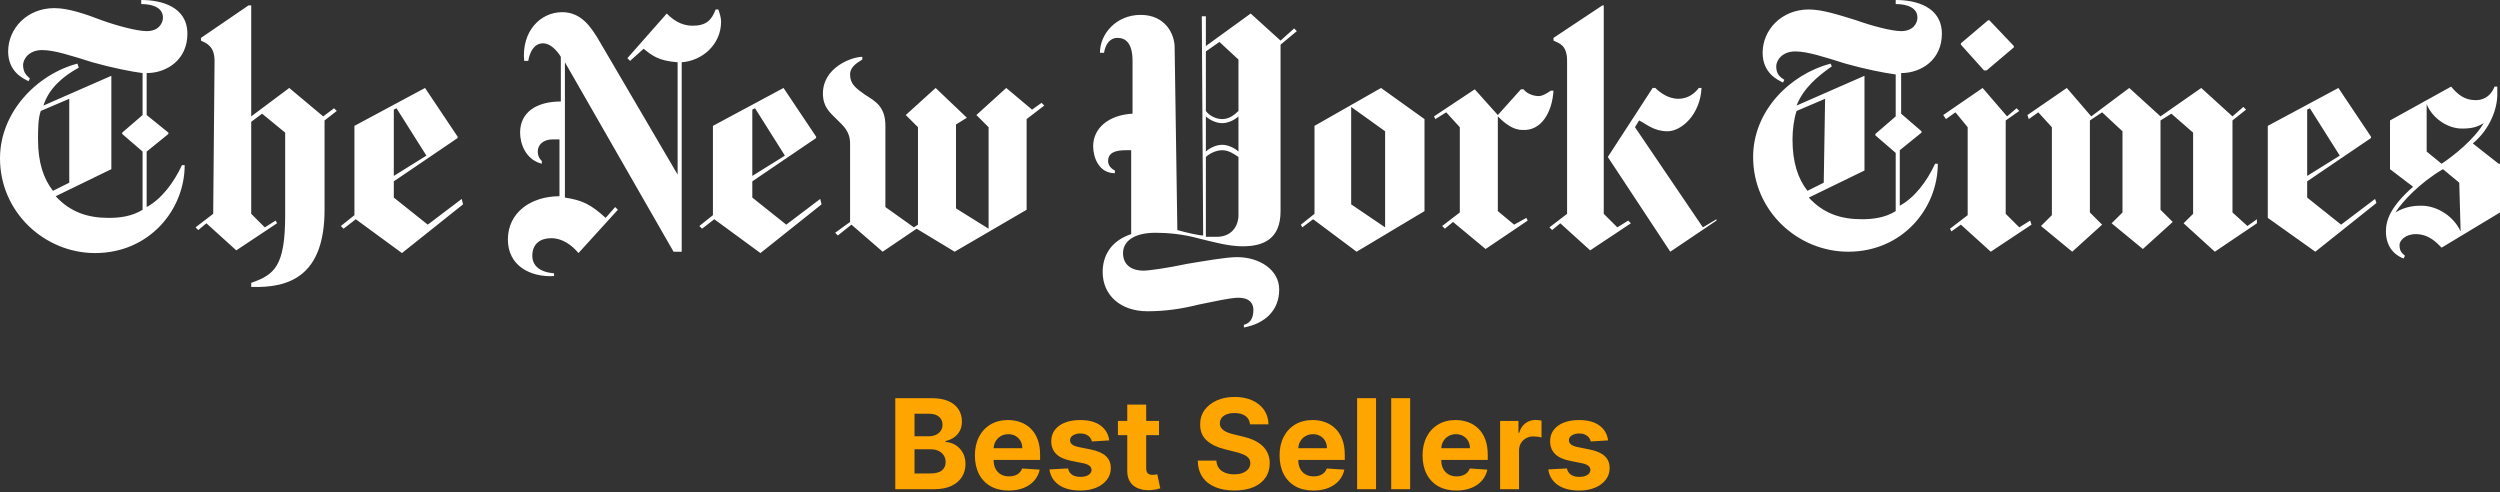 <svg width="879" height="173" viewBox="0 0 879 173" fill="none" xmlns="http://www.w3.org/2000/svg">
<rect x="0" y="0" width="879" height="173" fill="#333333" stroke="none"/>
<path d="M65.889 11.896C65.889 2.379 56.818 0 49.656 0V1.427C53.953 1.427 57.295 2.855 57.295 6.186C57.295 8.089 55.863 10.944 51.566 10.944C48.223 10.944 41.061 9.041 35.809 7.137C29.602 4.758 23.873 2.855 19.098 2.855C9.549 2.855 2.865 9.992 2.865 18.081C2.865 25.218 8.117 27.598 10.027 28.549L10.504 27.598C9.549 26.646 8.117 25.694 8.117 22.839C8.117 20.936 10.027 17.605 14.801 17.605C19.098 17.605 24.828 19.509 32.467 21.888C39.151 23.791 46.313 25.218 50.133 25.694V40.445L42.971 46.63V47.106L50.133 53.292V73.752C46.313 76.131 42.016 76.607 38.197 76.607C31.035 76.607 24.828 74.704 19.576 68.994L39.151 59.477V26.646L15.279 37.114C17.189 30.928 22.441 26.646 27.693 23.791L27.215 22.363C12.891 26.17 0 39.493 0 55.671C0 74.704 15.756 88.978 33.422 88.978C52.52 88.978 64.934 73.752 64.934 58.05H63.979C61.115 64.236 56.818 69.945 51.566 72.8V53.292L59.205 47.106V46.63L51.566 40.445V25.694C58.727 25.694 65.889 20.936 65.889 11.896ZM24.35 64.236L18.621 67.09C15.279 62.808 13.369 57.098 13.369 49.009C13.369 45.679 13.369 41.872 14.324 39.017L24.35 34.735V64.236ZM74.961 75.179L68.754 79.938L69.709 80.889L72.574 78.51L83.078 88.026L97.401 78.51L96.924 77.558L93.104 79.938L88.33 75.179V42.824L92.149 39.969L100.266 46.63V75.655C100.266 93.736 96.447 96.591 88.33 99.446V100.874C101.699 101.349 114.112 97.067 114.112 73.752V42.348L118.41 39.017L117.455 38.066L113.635 40.92L101.699 30.928L88.33 40.92V1.903H87.375L70.664 13.323V14.275C72.574 15.226 75.438 16.178 75.438 21.412L74.961 75.179ZM162.336 69.945L150.399 78.986L138.463 69.469V63.76L160.903 48.533V48.058L149.444 30.928L124.617 44.251V75.655L119.842 79.462L120.797 80.413L125.094 77.083L141.328 88.978L162.813 71.849L162.336 69.945ZM138.463 61.856V38.541L139.418 38.066L149.922 54.719L138.463 61.856ZM253.53 7.613C253.53 6.186 253.053 4.758 252.575 3.331H251.62C250.188 7.137 248.278 9.041 243.504 9.041C239.206 9.041 236.342 6.661 234.432 4.758L220.586 20.46L221.54 21.412L226.315 17.13C229.18 19.509 231.567 21.412 238.251 21.888V61.381L210.081 13.323C207.694 9.516 204.352 4.282 197.668 4.282C190.028 4.282 183.344 10.944 184.299 21.412H185.731C186.209 18.557 187.641 15.226 190.983 15.226C193.37 15.226 195.758 17.605 197.19 19.984V35.686C188.596 35.686 182.866 39.493 182.866 46.63C182.866 50.437 184.776 56.147 190.506 57.574V56.622C189.551 55.671 189.073 54.719 189.073 53.292C189.073 50.913 190.983 49.009 194.325 49.009H196.713V68.994C186.686 68.994 178.569 74.704 178.569 84.22C178.569 93.26 186.209 97.543 194.803 97.067V96.115C189.551 95.639 187.164 93.26 187.164 89.93C187.164 85.647 190.028 83.744 193.848 83.744C197.668 83.744 201.01 86.123 203.397 88.978L217.243 73.752L216.288 72.8L212.946 76.607C207.694 71.849 204.829 70.421 198.622 69.469V21.888L236.819 88.502H239.684V21.888C246.846 21.412 253.53 15.702 253.53 7.613ZM288.385 69.945L276.448 78.986L264.512 69.469V63.76L286.952 48.533V48.058L275.493 30.928L250.665 44.251V75.655L245.891 79.462L246.846 80.413L251.143 77.083L267.376 88.978L288.862 71.849L288.385 69.945ZM264.512 61.856V38.541L265.467 38.066L275.971 54.719L264.512 61.856ZM366.21 36.162L362.868 38.541L353.796 30.928L343.292 40.445L347.589 44.727V80.413L336.13 73.276V43.775L339.95 41.396L328.969 30.928L318.464 40.445L322.762 44.727V78.986L321.329 79.938L311.303 72.8V44.251C311.303 37.59 307.96 35.686 304.141 33.307C300.798 30.928 298.889 29.501 298.889 26.17C298.889 23.315 301.753 21.888 303.186 20.936V19.984C299.366 19.984 289.339 23.791 289.339 32.831C289.339 37.59 291.727 39.493 294.114 41.872C296.501 44.251 298.889 46.154 298.889 50.437V78.034L293.637 81.841L294.592 82.792L299.366 78.986L310.348 88.502L322.284 80.413L335.653 88.502L360.958 73.752V41.872L367.165 37.114L366.21 36.162ZM455.017 9.992L450.243 14.275L439.739 4.758L423.983 16.178V5.71H422.55L423.028 82.792C421.595 82.792 417.298 81.841 413.956 80.889L413.001 16.654C413.001 11.896 409.659 5.234 401.065 5.234C392.47 5.234 386.741 11.896 386.741 18.557H388.173C388.651 15.702 390.083 13.323 392.948 13.323C395.813 13.323 398.2 15.226 398.2 21.412V39.969C389.606 40.445 384.354 45.203 384.354 51.388C384.354 55.195 386.263 60.905 391.993 60.905V59.953C390.083 59.002 389.606 57.574 389.606 56.622C389.606 53.767 391.993 52.816 395.813 52.816H397.722V82.317C390.561 84.696 387.696 89.93 387.696 95.639C387.696 103.728 393.903 109.438 403.452 109.438C410.136 109.438 415.866 108.487 421.595 107.059C426.37 106.108 432.577 104.68 435.442 104.68C439.261 104.68 440.694 106.583 440.694 108.962C440.694 112.293 439.261 113.721 437.351 114.196V115.148C444.991 113.721 449.765 108.962 449.765 101.825C449.765 94.688 442.603 90.406 434.964 90.406C431.144 90.406 423.028 91.833 417.298 92.785C410.614 94.212 403.929 95.164 402.02 95.164C398.677 95.164 394.858 93.736 394.858 88.978C394.858 85.171 398.2 81.841 406.317 81.841C410.614 81.841 415.866 82.317 421.118 83.744C426.847 85.171 432.099 86.599 436.874 86.599C444.036 86.599 450.243 84.22 450.243 74.228V15.702L455.972 10.944L455.017 9.992ZM435.442 39.017C434.009 40.445 432.099 41.872 429.712 41.872C427.325 41.872 424.938 40.445 423.983 39.017V18.081L428.757 14.75L435.442 20.936V39.017ZM435.442 53.292C434.487 52.34 432.099 50.913 429.712 50.913C427.325 50.913 424.938 52.34 423.983 53.292V40.92C424.938 41.872 427.325 43.3 429.712 43.3C432.099 43.3 434.487 41.872 435.442 40.92V53.292ZM435.442 75.655C435.442 79.462 433.054 83.268 427.802 83.268H423.983V55.195C424.938 54.243 427.325 52.816 429.712 52.816C432.099 52.816 434.009 54.243 435.442 55.195V75.655ZM500.853 41.872L485.575 30.928L462.179 44.251V75.179L457.405 78.986L457.882 79.938L461.702 77.083L476.98 88.502L500.853 74.228V41.872ZM475.071 71.849V37.59L487.007 46.154V79.938L475.071 71.849ZM546.212 31.88H545.257C543.825 32.831 542.392 33.783 540.96 33.783C539.05 33.783 536.663 32.831 535.708 31.404H534.753L526.636 40.445L518.519 31.404L504.196 40.92L504.673 41.872L508.493 39.493L513.267 44.727V74.704L507.06 79.462L508.015 80.413L510.88 78.034L522.339 87.551L537.14 77.558L536.663 76.607L532.366 78.986L526.636 74.228V40.92C529.023 43.3 531.888 45.679 535.23 45.679C541.915 46.154 545.734 39.493 546.212 31.88ZM603.507 77.558L587.273 88.502L565.31 55.195L581.066 30.928H582.021C583.931 32.831 586.796 34.735 590.138 34.735C593.48 34.735 595.867 32.831 597.3 30.928H598.255C597.777 40.445 591.093 46.154 586.318 46.154C581.544 46.154 579.156 43.775 576.292 42.348L574.859 44.727L598.732 79.938L603.507 77.083V77.558ZM550.986 75.179L544.779 79.938L545.734 80.889L548.599 78.51L559.103 88.026L573.427 78.51L572.472 77.558L568.652 79.938L563.878 75.179V1.903H563.4L546.212 13.323V14.275C548.122 15.226 550.986 15.702 550.986 21.412V75.179ZM682.765 11.896C682.765 2.379 673.693 0 666.531 0V1.427C670.828 1.427 674.171 2.855 674.171 6.186C674.171 8.089 672.738 10.944 668.441 10.944C665.099 10.944 657.937 9.041 652.685 7.137C646.478 5.234 640.748 3.331 635.974 3.331C626.425 3.331 619.74 10.468 619.74 18.557C619.74 25.694 624.992 28.073 626.902 29.025L627.38 28.073C625.947 27.122 624.515 26.17 624.515 23.315C624.515 21.412 626.425 18.081 631.199 18.081C635.496 18.081 641.226 19.984 648.865 22.363C655.55 24.267 662.712 25.694 666.531 26.17V40.92L659.369 47.106V47.582L666.531 53.767V74.228C662.712 76.607 658.414 77.083 654.595 77.083C647.433 77.083 641.226 75.179 635.974 69.469L655.55 59.953V26.646L631.677 37.114C634.064 30.928 639.316 26.646 644.091 23.315L643.613 22.363C629.29 26.17 616.398 39.017 616.398 55.195C616.398 74.228 632.154 88.502 649.82 88.502C668.919 88.502 681.332 73.276 681.332 57.574H680.378C677.513 63.76 673.216 69.469 667.964 72.324V52.816L675.603 46.63V46.154L668.441 39.969V25.694C675.603 25.694 682.765 20.936 682.765 11.896ZM641.226 64.236L635.497 67.09C632.154 62.808 630.244 57.098 630.244 49.009C630.244 45.679 630.722 41.872 631.677 39.017L641.703 34.735L641.226 64.236ZM699.476 7.137H698.998L689.449 15.226V15.702L697.566 24.743H698.521L708.07 16.654V16.178L699.476 7.137ZM713.8 77.558L709.98 79.938L705.205 75.179V42.348L709.98 39.017L709.025 38.066L705.683 40.92L697.089 30.928L683.242 40.445L684.197 41.872L687.539 39.493L691.836 44.727V75.655L685.63 80.413L686.107 81.365L689.449 78.986L699.953 88.502L714.277 78.986L713.8 77.558ZM793.535 77.083L790.193 79.462L784.941 74.704V42.348L789.715 38.541L788.76 37.59L784.941 40.92L773.959 30.928L759.636 40.92L748.654 30.928L735.285 40.92L726.691 30.928L712.845 40.445L713.322 41.872L716.664 39.493L721.439 44.727V75.655L717.619 79.462L728.601 88.502L739.105 78.986L734.808 74.704V42.348L739.105 39.493L746.267 46.154V74.704L742.447 78.51L753.429 87.551L763.933 78.034L759.636 73.752V42.348L763.455 39.969L771.095 46.63V75.179L767.752 78.51L778.734 88.502L793.535 78.51V77.083ZM835.074 69.945L823.137 78.986L811.201 69.469V63.76L833.642 48.533V48.058L822.182 30.928L797.355 44.251V76.607L814.066 88.502L835.551 71.373L835.074 69.945ZM811.201 61.856V38.541L812.156 38.066L822.66 54.719L811.201 61.856ZM878.523 57.574L869.451 50.437C875.658 45.203 878.045 38.066 878.045 33.307V30.452H877.09C876.135 32.831 874.225 35.211 870.406 35.211C866.586 35.211 864.199 33.307 861.812 30.452L840.326 42.348V59.477L848.443 65.663C840.326 72.8 838.893 77.558 838.893 81.365C838.893 86.123 841.281 89.454 845.101 90.881L845.578 89.93C844.623 88.978 843.668 88.502 843.668 86.123C843.668 84.696 845.578 82.317 849.398 82.317C854.172 82.317 857.037 85.647 858.469 87.075L879 74.704V57.574H878.523ZM873.271 43.3C869.928 49.009 862.766 54.719 858.469 57.574L853.217 53.292V36.638C855.127 41.396 860.379 45.203 865.631 45.203C868.973 45.203 870.883 44.727 873.271 43.3ZM865.154 81.365C862.766 76.131 857.037 72.324 851.307 72.324C849.875 72.324 846.055 72.324 842.236 74.704C844.623 70.897 850.83 64.236 858.947 59.477L864.676 64.236L865.154 81.365Z" fill="white"/>
<path d="M314.781 172V140H327.594C329.948 140 331.911 140.349 333.484 141.047C335.057 141.745 336.24 142.714 337.031 143.953C337.823 145.182 338.219 146.599 338.219 148.203C338.219 149.453 337.969 150.552 337.469 151.5C336.969 152.437 336.281 153.208 335.406 153.812C334.542 154.406 333.552 154.828 332.438 155.078V155.391C333.656 155.443 334.797 155.786 335.859 156.422C336.932 157.057 337.802 157.948 338.469 159.094C339.135 160.229 339.469 161.583 339.469 163.156C339.469 164.854 339.047 166.37 338.203 167.703C337.37 169.026 336.135 170.073 334.5 170.844C332.865 171.615 330.849 172 328.453 172H314.781ZM321.547 166.469H327.062C328.948 166.469 330.323 166.109 331.188 165.391C332.052 164.661 332.484 163.693 332.484 162.484C332.484 161.599 332.271 160.818 331.844 160.141C331.417 159.464 330.807 158.932 330.016 158.547C329.234 158.161 328.302 157.969 327.219 157.969H321.547V166.469ZM321.547 153.391H326.562C327.49 153.391 328.312 153.229 329.031 152.906C329.76 152.573 330.333 152.104 330.75 151.5C331.177 150.896 331.391 150.172 331.391 149.328C331.391 148.172 330.979 147.24 330.156 146.531C329.344 145.823 328.187 145.469 326.688 145.469H321.547V153.391Z" fill="#FFA500"/>
<path d="M354.684 172.469C352.215 172.469 350.09 171.969 348.309 170.969C346.538 169.958 345.173 168.531 344.215 166.688C343.257 164.833 342.777 162.641 342.777 160.109C342.777 157.641 343.257 155.474 344.215 153.609C345.173 151.745 346.522 150.292 348.262 149.25C350.012 148.208 352.064 147.688 354.418 147.688C356.001 147.688 357.475 147.943 358.84 148.453C360.215 148.953 361.413 149.708 362.434 150.719C363.465 151.729 364.267 153 364.84 154.531C365.413 156.052 365.699 157.833 365.699 159.875V161.703H345.434V157.578H359.434C359.434 156.62 359.225 155.771 358.809 155.031C358.392 154.292 357.814 153.714 357.074 153.297C356.345 152.87 355.496 152.656 354.527 152.656C353.517 152.656 352.621 152.891 351.84 153.359C351.069 153.818 350.465 154.437 350.027 155.219C349.59 155.99 349.366 156.849 349.355 157.797V161.719C349.355 162.906 349.574 163.932 350.012 164.797C350.46 165.661 351.09 166.328 351.902 166.797C352.715 167.266 353.678 167.5 354.793 167.5C355.533 167.5 356.21 167.396 356.824 167.188C357.439 166.979 357.965 166.667 358.402 166.25C358.84 165.833 359.173 165.323 359.402 164.719L365.559 165.125C365.246 166.604 364.605 167.896 363.637 169C362.678 170.094 361.439 170.948 359.918 171.562C358.408 172.167 356.663 172.469 354.684 172.469Z" fill="#FFA500"/>
<path d="M390.012 154.844L383.918 155.219C383.814 154.698 383.59 154.229 383.246 153.812C382.902 153.385 382.449 153.047 381.887 152.797C381.335 152.536 380.673 152.406 379.902 152.406C378.871 152.406 378.001 152.625 377.293 153.062C376.585 153.49 376.23 154.062 376.23 154.781C376.23 155.354 376.46 155.839 376.918 156.234C377.376 156.63 378.163 156.948 379.277 157.188L383.621 158.062C385.954 158.542 387.694 159.312 388.84 160.375C389.986 161.438 390.559 162.833 390.559 164.562C390.559 166.135 390.095 167.516 389.168 168.703C388.251 169.891 386.991 170.818 385.387 171.484C383.793 172.141 381.954 172.469 379.871 172.469C376.694 172.469 374.163 171.807 372.277 170.484C370.402 169.151 369.303 167.339 368.98 165.047L375.527 164.703C375.725 165.672 376.204 166.411 376.965 166.922C377.725 167.422 378.699 167.672 379.887 167.672C381.053 167.672 381.991 167.448 382.699 167C383.418 166.542 383.783 165.953 383.793 165.234C383.783 164.63 383.527 164.135 383.027 163.75C382.527 163.354 381.757 163.052 380.715 162.844L376.559 162.016C374.215 161.547 372.47 160.734 371.324 159.578C370.189 158.422 369.621 156.948 369.621 155.156C369.621 153.615 370.038 152.286 370.871 151.172C371.715 150.057 372.897 149.198 374.418 148.594C375.949 147.99 377.741 147.688 379.793 147.688C382.824 147.688 385.21 148.328 386.949 149.609C388.699 150.891 389.72 152.635 390.012 154.844Z" fill="#FFA500"/>
<path d="M407.516 148V153H393.062V148H407.516ZM396.344 142.25H403V164.625C403 165.24 403.094 165.719 403.281 166.062C403.469 166.396 403.729 166.63 404.062 166.766C404.406 166.901 404.802 166.969 405.25 166.969C405.562 166.969 405.875 166.943 406.188 166.891C406.5 166.828 406.74 166.781 406.906 166.75L407.953 171.703C407.62 171.807 407.151 171.927 406.547 172.062C405.943 172.208 405.208 172.297 404.344 172.328C402.74 172.391 401.333 172.177 400.125 171.688C398.927 171.198 397.995 170.438 397.328 169.406C396.661 168.375 396.333 167.073 396.344 165.5V142.25Z" fill="#FFA500"/>
<path d="M439.52 149.203C439.395 147.943 438.858 146.964 437.91 146.266C436.962 145.568 435.676 145.219 434.051 145.219C432.947 145.219 432.014 145.375 431.254 145.688C430.493 145.99 429.91 146.411 429.504 146.953C429.108 147.495 428.91 148.109 428.91 148.797C428.889 149.37 429.009 149.87 429.27 150.297C429.54 150.724 429.91 151.094 430.379 151.406C430.848 151.708 431.389 151.974 432.004 152.203C432.618 152.422 433.275 152.609 433.973 152.766L436.848 153.453C438.243 153.766 439.525 154.182 440.691 154.703C441.858 155.224 442.868 155.865 443.723 156.625C444.577 157.385 445.238 158.281 445.707 159.312C446.186 160.344 446.431 161.526 446.441 162.859C446.431 164.818 445.931 166.516 444.941 167.953C443.962 169.38 442.546 170.49 440.691 171.281C438.848 172.063 436.624 172.453 434.02 172.453C431.436 172.453 429.186 172.057 427.27 171.266C425.363 170.474 423.874 169.302 422.801 167.75C421.738 166.188 421.181 164.255 421.129 161.953H427.676C427.749 163.026 428.056 163.922 428.598 164.641C429.15 165.349 429.884 165.885 430.801 166.25C431.728 166.604 432.775 166.781 433.941 166.781C435.087 166.781 436.082 166.615 436.926 166.281C437.78 165.948 438.441 165.484 438.91 164.891C439.379 164.297 439.613 163.615 439.613 162.844C439.613 162.125 439.4 161.521 438.973 161.031C438.556 160.542 437.941 160.125 437.129 159.781C436.327 159.438 435.342 159.125 434.176 158.844L430.691 157.969C427.993 157.313 425.863 156.286 424.301 154.891C422.738 153.495 421.962 151.615 421.973 149.25C421.962 147.313 422.478 145.62 423.52 144.172C424.572 142.724 426.014 141.594 427.848 140.781C429.681 139.969 431.764 139.562 434.098 139.562C436.473 139.562 438.546 139.969 440.316 140.781C442.098 141.594 443.483 142.724 444.473 144.172C445.462 145.62 445.973 147.297 446.004 149.203H439.52Z" fill="#FFA500"/>
<path d="M461.805 172.469C459.336 172.469 457.211 171.969 455.43 170.969C453.659 169.958 452.294 168.531 451.336 166.688C450.378 164.833 449.898 162.641 449.898 160.109C449.898 157.641 450.378 155.474 451.336 153.609C452.294 151.745 453.643 150.292 455.383 149.25C457.133 148.208 459.185 147.688 461.539 147.688C463.122 147.688 464.596 147.943 465.961 148.453C467.336 148.953 468.534 149.708 469.555 150.719C470.586 151.729 471.388 153 471.961 154.531C472.534 156.052 472.82 157.833 472.82 159.875V161.703H452.555V157.578H466.555C466.555 156.62 466.346 155.771 465.93 155.031C465.513 154.292 464.935 153.714 464.195 153.297C463.466 152.87 462.617 152.656 461.648 152.656C460.638 152.656 459.742 152.891 458.961 153.359C458.19 153.818 457.586 154.437 457.148 155.219C456.711 155.99 456.487 156.849 456.477 157.797V161.719C456.477 162.906 456.695 163.932 457.133 164.797C457.581 165.661 458.211 166.328 459.023 166.797C459.836 167.266 460.799 167.5 461.914 167.5C462.654 167.5 463.331 167.396 463.945 167.188C464.56 166.979 465.086 166.667 465.523 166.25C465.961 165.833 466.294 165.323 466.523 164.719L472.68 165.125C472.367 166.604 471.727 167.896 470.758 169C469.799 170.094 468.56 170.948 467.039 171.562C465.529 172.167 463.784 172.469 461.805 172.469Z" fill="#FFA500"/>
<path d="M483.82 140V172H477.164V140H483.82Z" fill="#FFA500"/>
<path d="M495.809 140V172H489.152V140H495.809Z" fill="#FFA500"/>
<path d="M512.078 172.469C509.609 172.469 507.484 171.969 505.703 170.969C503.932 169.958 502.568 168.531 501.609 166.688C500.651 164.833 500.172 162.641 500.172 160.109C500.172 157.641 500.651 155.474 501.609 153.609C502.568 151.745 503.917 150.292 505.656 149.25C507.406 148.208 509.458 147.688 511.812 147.688C513.396 147.688 514.87 147.943 516.234 148.453C517.609 148.953 518.807 149.708 519.828 150.719C520.859 151.729 521.661 153 522.234 154.531C522.807 156.052 523.094 157.833 523.094 159.875V161.703H502.828V157.578H516.828C516.828 156.62 516.62 155.771 516.203 155.031C515.786 154.292 515.208 153.714 514.469 153.297C513.74 152.87 512.891 152.656 511.922 152.656C510.911 152.656 510.016 152.891 509.234 153.359C508.464 153.818 507.859 154.437 507.422 155.219C506.984 155.99 506.76 156.849 506.75 157.797V161.719C506.75 162.906 506.969 163.932 507.406 164.797C507.854 165.661 508.484 166.328 509.297 166.797C510.109 167.266 511.073 167.5 512.188 167.5C512.927 167.5 513.604 167.396 514.219 167.188C514.833 166.979 515.359 166.667 515.797 166.25C516.234 165.833 516.568 165.323 516.797 164.719L522.953 165.125C522.641 166.604 522 167.896 521.031 169C520.073 170.094 518.833 170.948 517.312 171.562C515.802 172.167 514.057 172.469 512.078 172.469Z" fill="#FFA500"/>
<path d="M527.438 172V148H533.891V152.188H534.141C534.578 150.698 535.312 149.573 536.344 148.812C537.375 148.042 538.563 147.656 539.906 147.656C540.24 147.656 540.599 147.677 540.984 147.719C541.37 147.76 541.708 147.818 542 147.891V153.797C541.688 153.703 541.255 153.62 540.703 153.547C540.151 153.474 539.646 153.438 539.188 153.438C538.208 153.438 537.333 153.651 536.562 154.078C535.802 154.495 535.198 155.078 534.75 155.828C534.313 156.578 534.094 157.443 534.094 158.422V172H527.438Z" fill="#FFA500"/>
<path d="M565.41 154.844L559.316 155.219C559.212 154.698 558.988 154.229 558.645 153.812C558.301 153.385 557.848 153.047 557.285 152.797C556.733 152.536 556.072 152.406 555.301 152.406C554.27 152.406 553.4 152.625 552.691 153.062C551.983 153.49 551.629 154.062 551.629 154.781C551.629 155.354 551.858 155.839 552.316 156.234C552.775 156.63 553.561 156.948 554.676 157.188L559.02 158.062C561.353 158.542 563.092 159.312 564.238 160.375C565.384 161.438 565.957 162.833 565.957 164.562C565.957 166.135 565.493 167.516 564.566 168.703C563.65 169.891 562.389 170.818 560.785 171.484C559.191 172.141 557.353 172.469 555.27 172.469C552.092 172.469 549.561 171.807 547.676 170.484C545.801 169.151 544.702 167.339 544.379 165.047L550.926 164.703C551.124 165.672 551.603 166.411 552.363 166.922C553.124 167.422 554.098 167.672 555.285 167.672C556.452 167.672 557.389 167.448 558.098 167C558.816 166.542 559.181 165.953 559.191 165.234C559.181 164.63 558.926 164.135 558.426 163.75C557.926 163.354 557.155 163.052 556.113 162.844L551.957 162.016C549.613 161.547 547.868 160.734 546.723 159.578C545.587 158.422 545.02 156.948 545.02 155.156C545.02 153.615 545.436 152.286 546.27 151.172C547.113 150.057 548.296 149.198 549.816 148.594C551.348 147.99 553.139 147.688 555.191 147.688C558.223 147.688 560.608 148.328 562.348 149.609C564.098 150.891 565.118 152.635 565.41 154.844Z" fill="#FFA500"/>
</svg>
